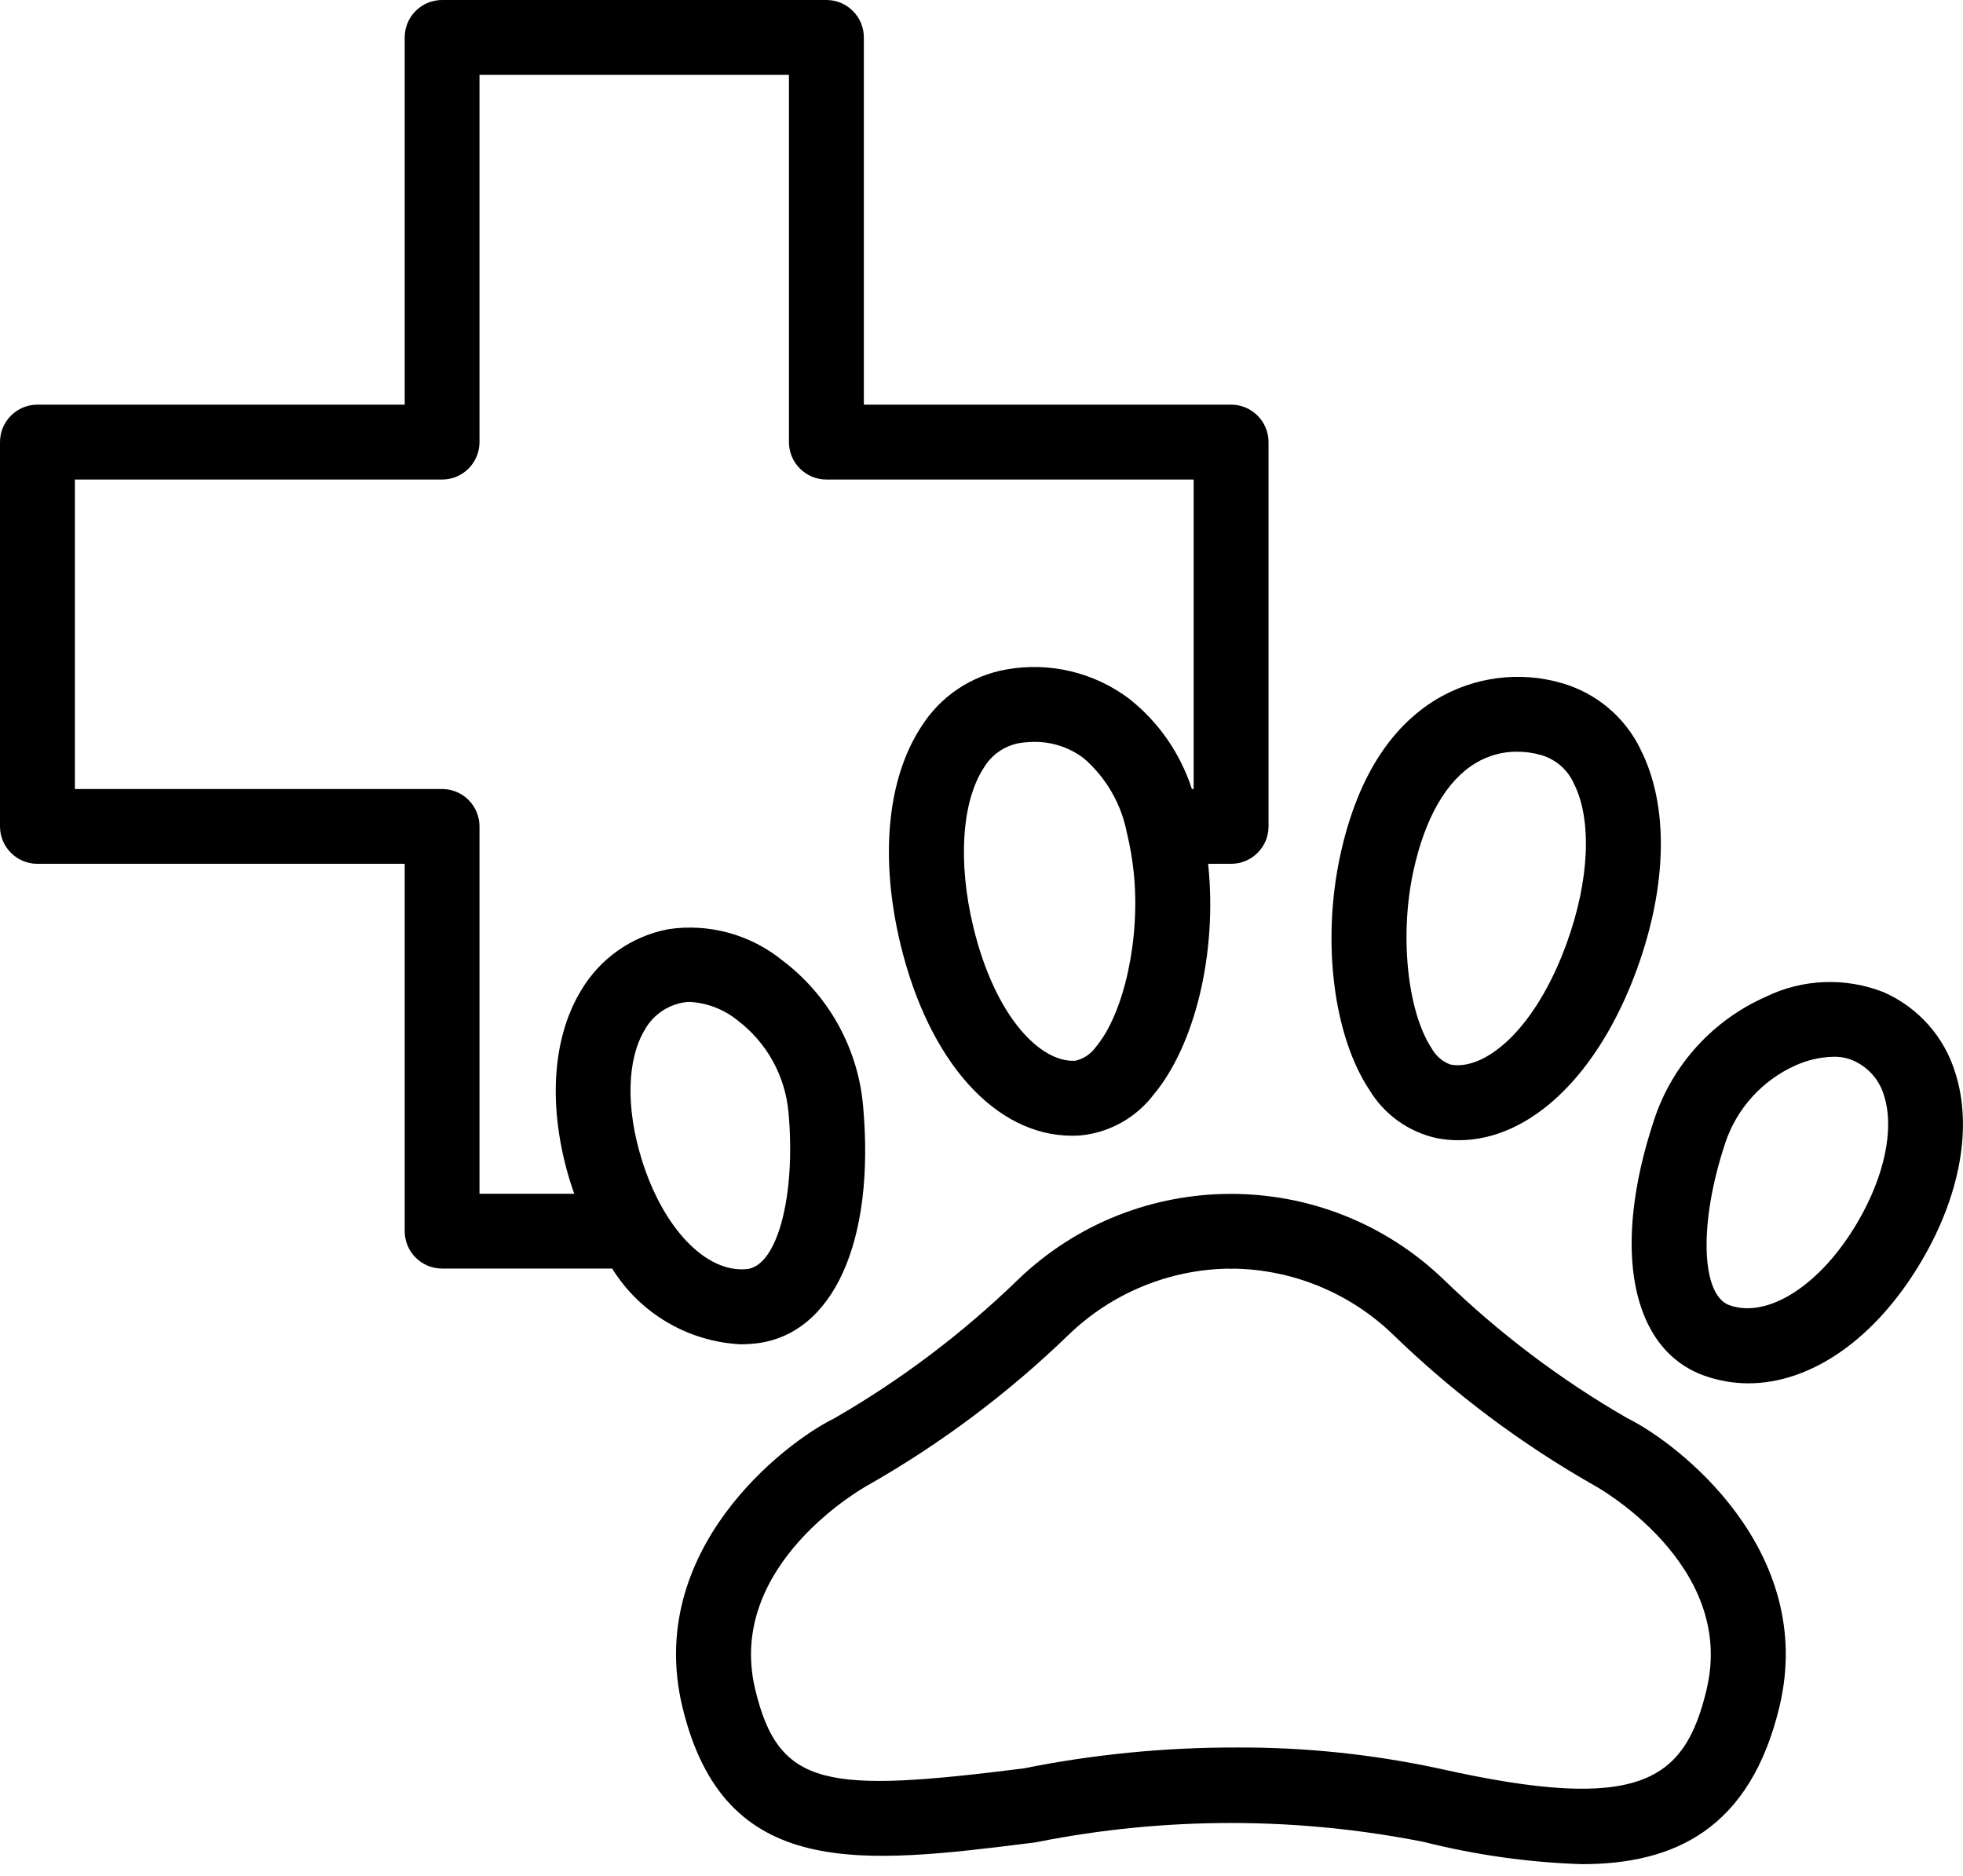 <svg width="90" height="86" viewBox="0 0 90 86" fill="none" xmlns="http://www.w3.org/2000/svg">
    <path
        d="M74.608 65.015C71.55 63.254 68.725 61.117 66.194 58.664C60.745 53.422 52.124 53.422 46.674 58.664C44.143 61.117 41.319 63.254 38.264 65.015C35.908 66.172 29.573 71.086 31.284 78.242C33.202 86.25 39.479 85.465 47.425 84.469L47.596 84.438C53.432 83.285 59.444 83.285 65.28 84.442C67.655 85.039 70.085 85.383 72.53 85.461C76.761 85.461 80.241 83.852 81.585 78.242C83.296 71.086 76.96 66.172 74.608 65.015ZM78.249 77.441C77.245 81.633 75.245 83.152 66.034 81.09C62.968 80.426 59.835 80.098 56.698 80.113C53.413 80.106 50.139 80.426 46.917 81.074C37.925 82.199 35.71 81.988 34.624 77.445C33.249 71.703 39.71 68.133 39.776 68.098C43.132 66.191 46.233 63.867 49.007 61.18C50.975 59.285 53.589 58.203 56.323 58.16L56.432 58.168L56.534 58.164V58.16C59.272 58.195 61.893 59.277 63.866 61.18C66.635 63.867 69.737 66.191 73.093 68.098C73.159 68.129 79.62 71.703 78.245 77.445L78.249 77.441Z"
        fill="black" />
    <path
        d="M33.968 61.629C34.183 61.629 34.402 61.617 34.617 61.593C38.191 61.211 40.136 56.929 39.57 50.691C39.335 48.051 37.992 45.633 35.878 44.035C34.417 42.848 32.527 42.324 30.664 42.594C28.964 42.91 27.484 43.953 26.617 45.449C25.289 47.668 25.117 50.848 26.14 54.168C26.199 54.359 26.265 54.543 26.328 54.727H21.984V37.887C21.984 37.434 21.804 36.996 21.484 36.676C21.16 36.352 20.726 36.172 20.269 36.172H3.433V21.984H20.269C21.218 21.984 21.984 21.214 21.984 20.269V3.429H36.172V20.269C36.172 21.214 36.941 21.984 37.891 21.984H54.727V36.172H54.645C54.117 34.535 53.113 33.09 51.762 32.027C50.156 30.824 48.129 30.34 46.156 30.688C44.535 30.969 43.113 31.922 42.238 33.316C40.672 35.699 40.328 39.344 41.293 43.32C42.598 48.691 45.652 52.07 49.156 52.066C49.289 52.066 49.422 52.063 49.559 52.051C50.871 51.918 52.074 51.246 52.879 50.199C54.801 47.902 55.812 43.664 55.395 39.648C55.395 39.633 55.391 39.617 55.387 39.601H56.441C57.391 39.601 58.16 38.836 58.16 37.887V20.27C58.16 19.32 57.391 18.551 56.441 18.551H39.605V1.715C39.605 0.766 38.836 0 37.891 0H20.27C19.324 0 18.555 0.766 18.555 1.715V18.551H1.715C0.769 18.551 0 19.32 0 20.27V37.887C0 38.836 0.77 39.601 1.715 39.601H18.555V56.441C18.555 57.391 19.324 58.156 20.27 58.156H28.067C29.344 60.215 31.55 61.511 33.968 61.629ZM50.245 47.995C50.019 48.316 49.687 48.538 49.308 48.628C47.741 48.734 45.64 46.679 44.628 42.507C43.909 39.542 44.093 36.742 45.108 35.195L45.105 35.199C45.46 34.601 46.054 34.191 46.737 34.066C46.964 34.031 47.191 34.011 47.421 34.011C48.237 34.003 49.034 34.269 49.687 34.761C50.726 35.66 51.425 36.882 51.675 38.23C51.679 38.242 51.683 38.249 51.683 38.261V38.257C51.819 38.831 51.921 39.417 51.98 40.003C52.292 43.007 51.546 46.441 50.245 47.995ZM29.561 47.21C29.928 46.55 30.577 46.093 31.323 45.96C31.432 45.941 31.546 45.929 31.655 45.933C32.448 45.984 33.202 46.281 33.819 46.781C35.155 47.792 36.003 49.328 36.151 50.999C36.495 54.808 35.643 58.031 34.249 58.179C32.378 58.374 30.397 56.312 29.421 53.152C28.69 50.796 28.741 48.574 29.561 47.21Z"
        fill="black" />
    <path
        d="M89.651 49.196C89.151 47.539 87.948 46.184 86.366 45.489C84.616 44.797 82.655 44.871 80.96 45.696C78.534 46.766 76.674 48.809 75.842 51.325C73.862 57.266 74.772 61.88 78.163 63.075C78.803 63.301 79.479 63.418 80.159 63.418C83.042 63.418 86.007 61.375 88.112 57.789C89.874 54.793 90.436 51.66 89.651 49.196ZM85.155 56.051C83.479 58.903 81.069 60.461 79.299 59.84C77.975 59.375 77.885 56.043 79.096 52.414V52.41C79.624 50.817 80.799 49.52 82.338 48.836C82.878 48.594 83.463 48.461 84.057 48.446C84.362 48.438 84.671 48.496 84.952 48.614C85.647 48.914 86.174 49.508 86.382 50.235C86.862 51.75 86.405 53.926 85.155 56.051Z"
        fill="black" />
    <path
        d="M65.882 52.179C66.21 52.242 66.542 52.273 66.874 52.273C70.144 52.273 73.28 49.308 75.058 44.41C76.452 40.566 76.511 36.906 75.218 34.363H75.222C74.507 32.882 73.195 31.777 71.616 31.32C69.695 30.757 67.624 31.019 65.898 32.035C63.694 33.351 62.198 35.765 61.448 39.211C60.593 43.156 61.132 47.48 62.788 49.972C63.472 51.105 64.593 51.902 65.882 52.179ZM64.8 39.941C65.331 37.496 66.32 35.781 67.656 34.984C68.23 34.637 68.886 34.457 69.554 34.461C69.929 34.461 70.304 34.512 70.663 34.617C71.331 34.812 71.878 35.289 72.159 35.922C72.999 37.57 72.874 40.371 71.831 43.238C70.37 47.27 68.046 49.094 66.507 48.805C66.14 48.676 65.835 48.414 65.648 48.074C64.527 46.387 64.159 42.891 64.8 39.941Z"
        fill="black" />
</svg>